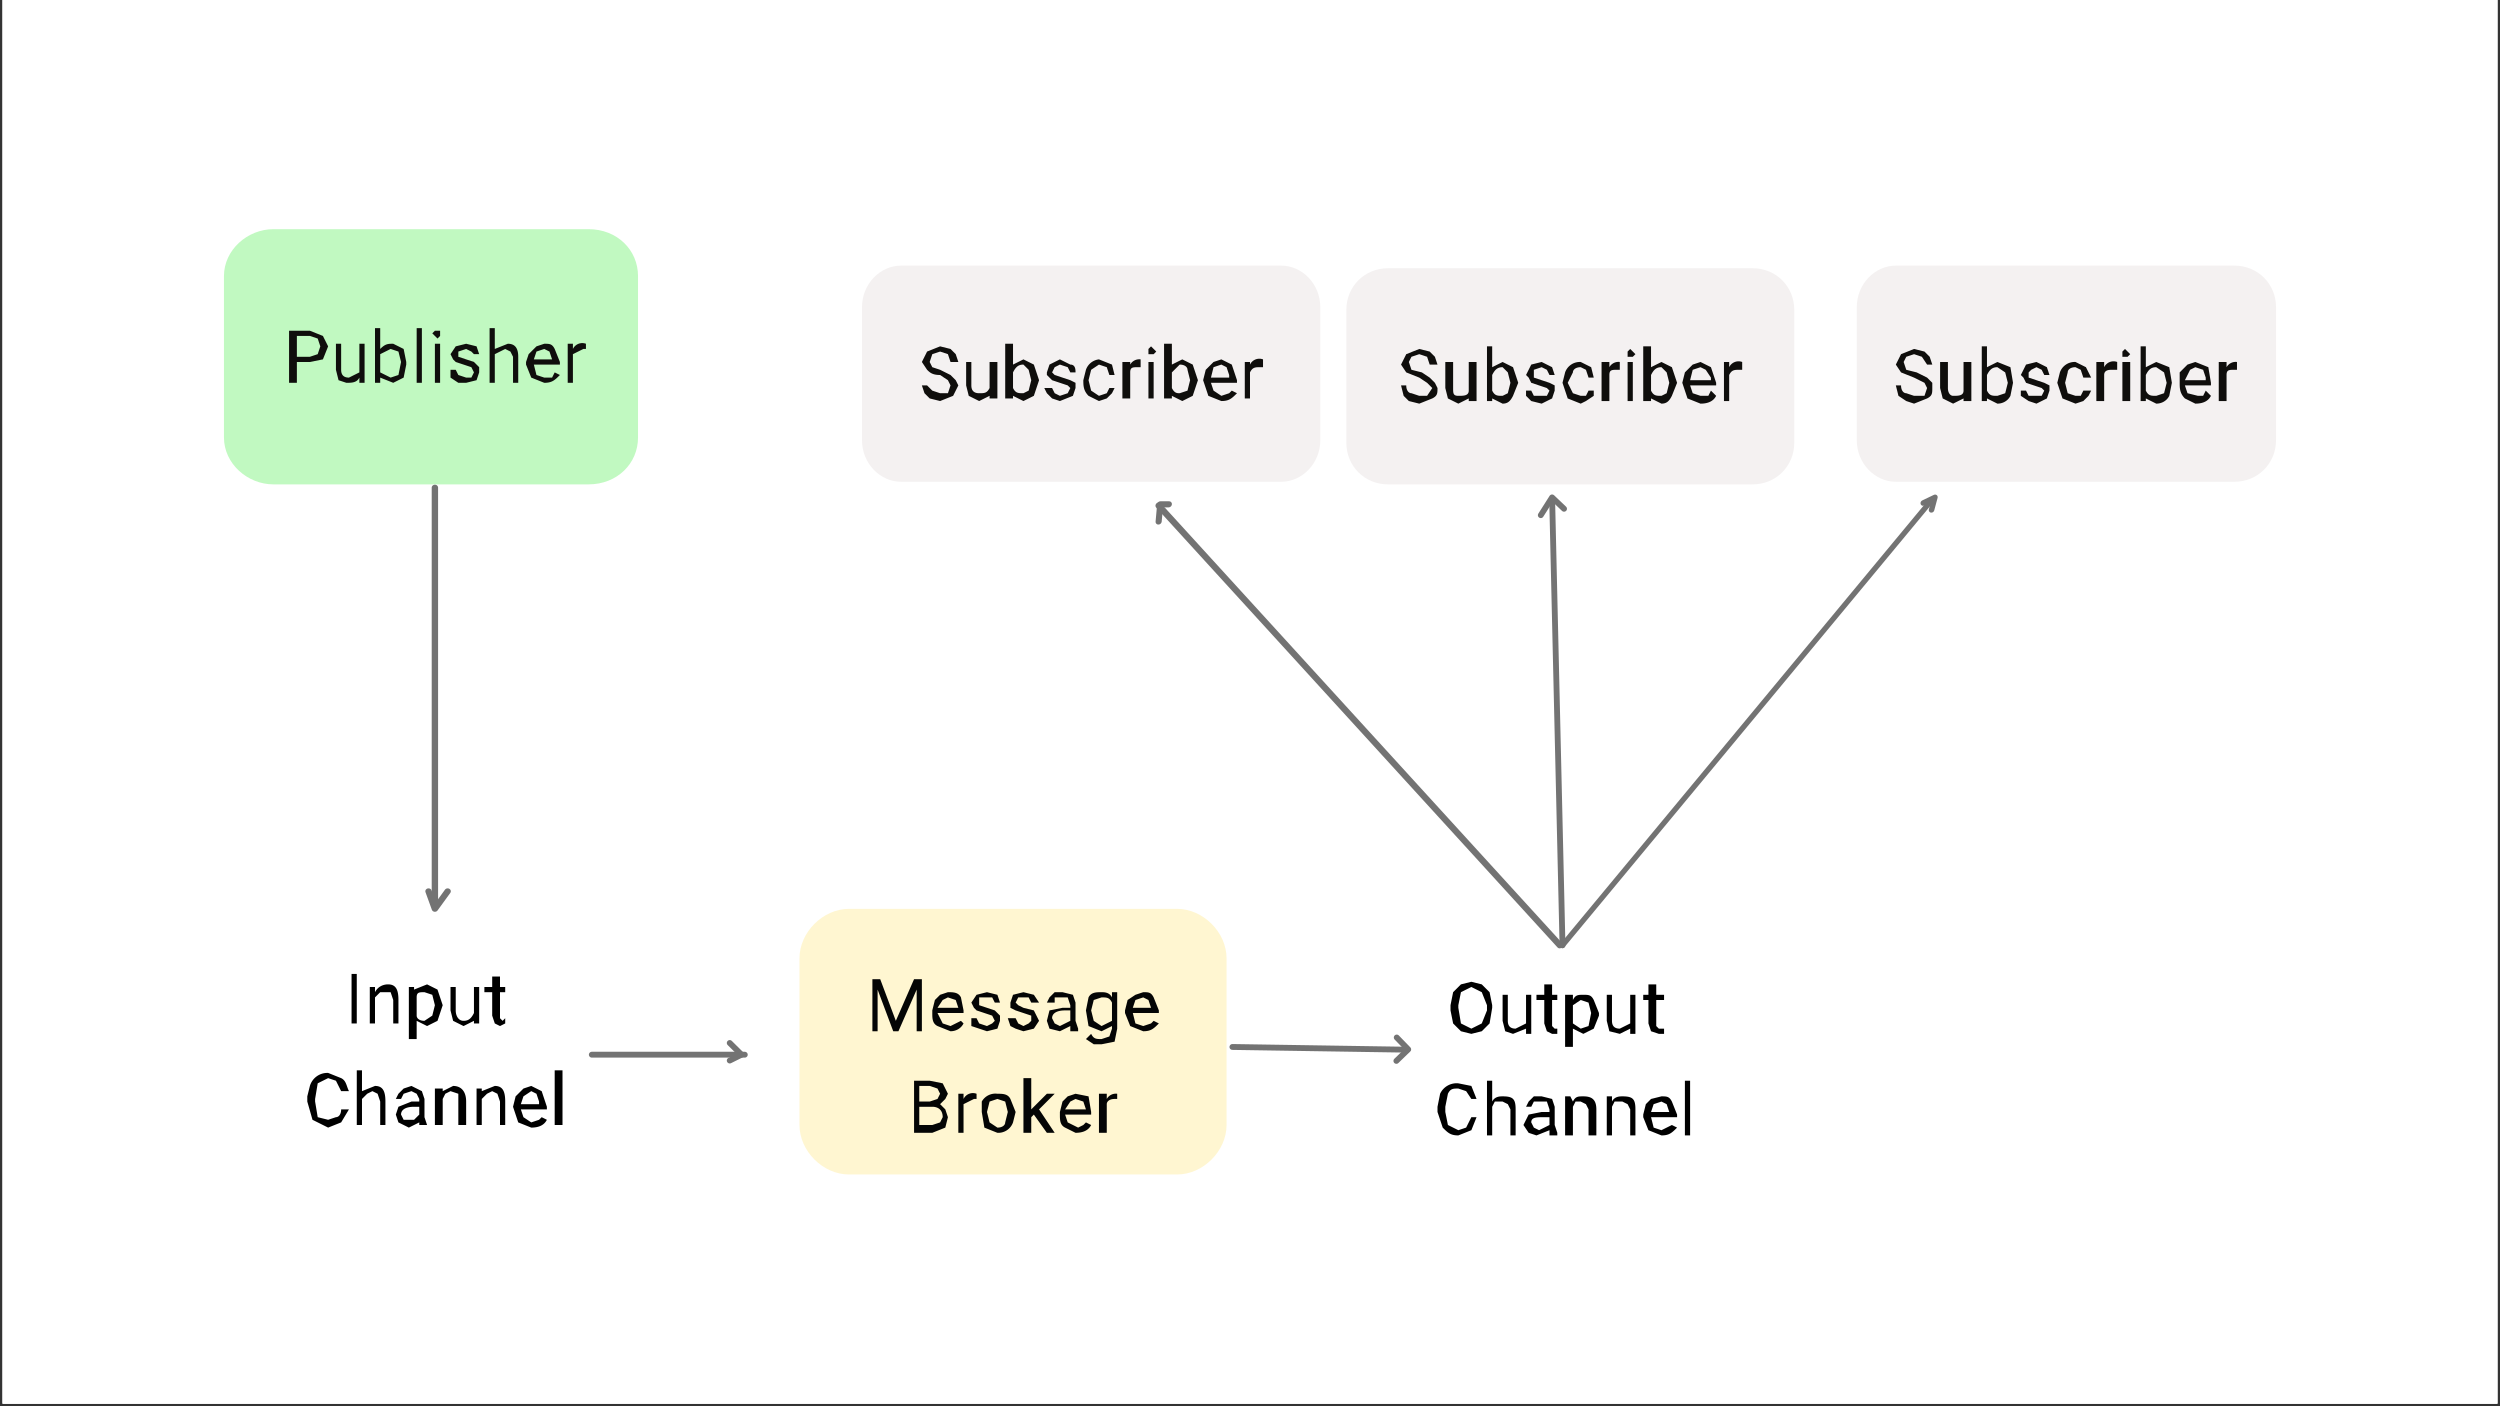 <svg xmlns="http://www.w3.org/2000/svg" width="1280" viewBox="0 0 960 540" height="720" version="1.0"><rect x="0" y="0" width="960" height="540" fill="#333333" stroke="none"/><defs><clipPath id="a"><path d="M1 0h958v539H1Zm0 0"/></clipPath></defs><g clip-path="url(#a)" fill="#FFF"><path d="M1 0h958v539H1Zm0 0"/><path d="M1 0h958v539H1Zm0 0"/><path d="M1 0h958v539H1Zm0 0"/></g><path fill="#C1F9C1" d="M226 186H105c-10 0-19-8-19-18v-62c0-10 9-18 19-18h121c11 0 19 8 19 18v62c0 10-8 18-19 18"/><path d="M114 139v8h-3v-20h8l5 2 2 4-2 5-5 1Zm0-2h5l3-1 1-3-1-3-3-1h-5ZM138 145c-1 2-3 2-5 2l-3-1-1-4v-10h2v10c0 2 1 3 3 3l4-2v-11h2v15h-2ZM156 140l-1 5-4 2-5-2v2h-2v-21h2v8c2-2 3-2 5-2l4 2 1 5Zm-2-1-1-4-3-1-4 2v7l4 2 3-1 1-5ZM162 147h-2v-21h2ZM169 147h-2v-15h2Zm-3-19 1-1h2v2l-1 1-1-1-1-1ZM182 143l-1-2-3-1-3-1-1-1-1-2 2-3 4-1 4 1 1 3h-2l-1-1-2-1-3 1v2l3 1 3 1 2 2v2l-1 3-4 1h-3l-3-2v-3h2l1 2 3 1h2l1-2ZM190 134l5-2c3 0 4 2 4 5v10h-2v-10l-1-2-2-1-2 1-2 1v11h-2v-21h2ZM209 147l-5-2-2-5v-1l1-3 3-3 3-1c2 0 3 0 4 2l2 5v1h-10l1 4 3 1h3l1-2 2 1c-2 2-3 3-6 3Zm0-13-3 1-1 3h7l-1-3-2-1ZM225 134h-1l-4 2v11h-2v-15h2v2a4 4 0 0 1 5-2Zm0 0" fill="#0F0E0C"/><path d="M137 393h-2v-19h2ZM144 379v2c1-2 3-3 5-3 3 0 4 2 4 6v9h-2v-9l-1-3h-4l-2 2v10h-2v-14ZM170 386l-2 6-4 2-4-2v7h-3v-20h2v1l5-2 4 2 2 6Zm-3 0-1-4-3-1c-2 0-3 0-3 2v7c0 1 1 2 3 2l3-2 1-4ZM182 392l-4 2-4-2-1-4v-9h2v9c0 2 1 4 3 4s3-1 4-3v-10h2v14h-2ZM192 375v4h2v2h-2v10l1 1 1-1v2l-2 1-2-1-1-3v-9h-3v-2h3v-4ZM134 426l-3 5-5 2-6-3-2-7v-2l1-4a7 7 0 0 1 7-5l5 2c2 1 2 3 3 5h-3l-2-4-3-1-4 2-1 6v1l1 6 4 1 3-1c1 0 2-1 2-3ZM139 419l5-2c3 0 4 2 4 6v9h-2v-9l-1-3-2-1-2 1-2 2v10h-2v-21h2ZM161 432v-1l-4 2-4-2-1-3 1-3 5-2h3v-1l-1-2-2-1-3 1-1 2h-2l1-2 2-2 3-1 4 2 1 3v7l1 3Zm-4-2h2l2-2v-3h-2c-3 0-5 1-5 3l1 2h2ZM170 418v1l4-2c3 0 5 2 5 6v9h-3v-12l-3-1-2 1-1 2v10h-3v-14ZM185 418v1l5-2c3 0 4 2 4 6v9h-2v-9l-1-3-2-1-2 1-2 2v10h-2v-14ZM204 433l-5-2-2-6 1-4 3-3 3-1 4 2 2 6v1h-10l1 3 3 2 3-1 1-1 2 1c-1 2-3 3-6 3Zm0-14-3 2-1 3h7v-1l-1-3-2-1ZM216 432h-3v-21h3ZM573 387l-1 6-3 3-4 1-4-1-3-3-1-5v-2l1-5 3-3 4-1 4 1 3 3 1 5Zm-2-1-2-5-4-2-4 2-1 5v1l1 6 4 2 4-2 2-5ZM586 395l-5 2-3-1-1-4v-10h2v10c0 2 1 3 3 3l4-2v-11h2v15h-2ZM596 378v4h2v2h-2v10l1 1h1v2h-2l-2-1-1-3v-9h-3v-2h3v-4ZM614 390l-2 5-4 2-4-2v7h-3v-20h3v2c1-2 2-2 4-2s3 0 4 2l2 5Zm-3-1-1-4-3-1-3 2v7l3 2 3-1 1-5ZM626 395l-4 2-4-1-1-4v-10h2v10c0 2 1 3 3 3l4-2v-11h2v15h-2ZM636 378v4h3v2h-3v10l1 1h2v2h-2l-3-1-1-3v-9h-2v-2h2v-4ZM567 429l-2 5-5 2c-3 0-4-1-6-3l-2-6v-2l1-5a7 7 0 0 1 7-4l5 1 2 5h-2l-2-3-3-1c-2 0-3 0-4 2l-1 5v2l1 5 4 2 3-1 2-4ZM573 423c1-2 3-2 4-2 4 0 5 1 5 5v10h-2v-10l-1-2-2-1h-3l-1 2v11h-2v-21h2ZM595 436v-2l-5 2-3-1-2-3 2-4 5-1h3v-1l-1-3h-5l-1 2h-2l1-2 2-2h3l4 1 1 3v7l1 3v1Zm-4-2 2-1 2-1v-3h-2c-3 0-5 0-5 2l1 2 2 1ZM603 421l1 2c1-2 2-2 4-2 3 0 5 1 5 5v10h-3v-10l-1-2-2-1h-2l-1 2v11h-3v-15ZM619 421v2c1-2 3-2 4-2 4 0 5 1 5 5v10h-2v-10l-1-2-2-1h-3l-1 2v11h-2v-15ZM638 436l-5-2-2-5v-1l1-4 2-2 4-1c2 0 3 0 4 2l2 5v1h-10l1 4 3 1 2-1 2-1 2 1c-2 2-3 3-6 3Zm0-13-3 1-1 3h7l-1-3-2-1ZM649 436h-2v-21h2Zm0 0"/><path fill="#F4F1F1" d="M492 185H346c-8 0-15-7-15-16v-51c0-9 7-16 15-16h146c8 0 15 7 15 16v51c0 9-7 16-15 16"/><path d="M361 144c-3 0-4-1-5-2l-2-3 2-4 5-2 4 1 2 2 1 3h-3l-1-3-3-1-3 1-1 3 1 2 3 1 4 2 2 2 1 2-2 4-5 2-4-1-2-2-1-3h2l2 2 3 1h3l1-3-1-2-3-2ZM380 152l-4 2-4-2-1-4v-9h2v9c0 2 1 3 3 3s3 0 4-2v-10h3v14h-3ZM399 146l-2 6-4 2-4-2v1h-3v-21h3v8l4-2 4 2 2 6Zm-3 0-1-4-2-2c-2 0-3 1-4 3v6c1 2 2 2 4 2l2-1 1-4ZM411 149l-1-1-3-1-3-1-2-2v-1l1-3 4-2 4 2c2 0 2 2 2 3h-2l-1-2-3-1-2 1-1 2 1 1 3 1 3 1 2 1v2l-1 3-5 2-3-1-2-2-1-2h3l1 2 2 1 3-1 1-2ZM422 152l3-1 1-2h2l-1 2-2 2-3 1-4-2c-2-2-2-4-2-6l1-4a6 6 0 0 1 5-4l5 2 1 4h-2l-1-3-3-1-3 2-1 4 1 4 3 2ZM438 141h-1c-2 0-3 0-3 2v10h-3v-14h3v1a4 4 0 0 1 4-2ZM443 153h-2v-14h2Zm-2-18v-1l1-1 1 1 1 1-1 1h-2v-1ZM460 146l-2 6-4 2-4-2v1h-3v-21h3v8l4-2 4 2 2 6Zm-3 0-1-4c0-1-1-2-3-2l-3 3v6c1 2 2 2 3 2l3-1 1-4ZM469 154l-5-2-2-6 1-4 3-3 3-1 4 2 2 6v1h-10l1 3 3 2 3-1 1-1 2 1c-2 2-3 3-6 3Zm0-14-3 1-1 4h7v-1l-1-3-2-1ZM485 141h-1c-2 0-3 0-4 2v10h-2v-14h2v1a4 4 0 0 1 5-2Zm0 0" fill="#0F0E0C"/><path fill="#FFF6D1" d="M452 451H326c-10 0-19-9-19-19v-64c0-10 9-19 19-19h126c10 0 19 9 19 19v64c0 10-9 19-19 19"/><path d="m338 376 6 16 7-16h3v20h-2v-16l-7 16h-2l-6-16v16h-2v-20ZM365 396l-5-2c-2-1-2-3-2-5v-1l1-4 2-2 3-1c2 0 4 0 5 2l1 5v1h-10l2 4 3 1 2-1 2-1 1 1c-1 2-3 3-5 3Zm-1-13-2 1-2 3h8l-1-3-3-1ZM382 392l-1-2-3-1-3-1-1-1-1-2 2-3 4-1 4 1 1 3h-2l-1-2h-5v3l3 1 3 1 2 2v2l-1 3-4 1-3-1-3-1v-3h2l1 2 3 1 2-1 1-1ZM396 392v-2l-3-1-3-1-2-1v-2l1-3 4-1 4 1 2 3h-3l-1-2h-4l-1 2 1 1 2 1 4 1 1 2 1 2-2 3-4 1-3-1-2-1-1-3h3l1 2 2 1 2-1 1-1ZM411 396v-2l-4 2-4-1-1-3 1-4 5-1h3v-1l-1-3h-5v2h-3l1-2 2-2h3l4 1 1 3v7l1 3v1Zm-4-2 2-1 2-1v-4h-2c-3 0-5 1-5 3l1 2 2 1ZM417 388l1-5c1-2 3-2 5-2 1 0 3 0 4 2v-2h2v14l-1 5-5 1h-3l-3-2 2-2c1 2 2 2 4 2l3-1 1-3v-1l-4 2-5-2-1-6Zm2 0 1 4 3 2 4-2v-7c-1-2-2-2-4-2l-3 1-1 4ZM439 396l-5-2-2-5v-1l1-4 3-2 3-1c2 0 3 0 4 2l2 5v1h-10l1 4 3 1 3-1 1-1 2 1c-2 2-3 3-6 3Zm0-13-3 1-1 3h7l-1-3-2-1ZM351 435v-20h6l5 1 2 4-1 2-2 2 2 2 1 3-1 4-5 2Zm2-10v7h5l3-1 1-2c0-3-2-4-4-4Zm0-2h4l3-1 1-2-1-2-3-1h-4ZM375 422h-1l-4 2v11h-2v-15h2v2a4 4 0 0 1 5-2ZM377 427v-4a6 6 0 0 1 6-3c2 0 4 0 5 2l2 5-1 4a6 6 0 0 1-6 4l-5-2-1-6Zm2 0 1 4 3 2c2 0 3-1 3-2l1-4-1-4-3-1-3 1-1 4ZM397 428l-1 1v6h-3v-21h3v12l1-1 5-5h3l-6 6 6 9h-3ZM413 435l-4-2c-2-1-2-3-2-5v-1l1-4 2-2 3-1 5 1 1 6v1h-10l1 3 4 2 2-1 1-1 2 1c-1 2-3 3-6 3Zm0-13-2 1-2 3h8l-1-3-3-1ZM429 422h-1c-2 0-3 1-3 2v11h-3v-15h3v2a4 4 0 0 1 4-2Zm0 0" fill="#040505"/><path stroke-linecap="round" transform="matrix(0 2.249 -2.447 0 167 185)" fill="none" d="M1 0h71" stroke="#737373"/><path stroke-linecap="round" transform="matrix(0 2.249 -2.447 0 167 349)" fill="none" stroke-linejoin="round" d="m-3-2 3 2-3 1" stroke="#737373"/><path stroke-linecap="round" transform="matrix(2.259 0 0 2.246 225 405)" fill="none" d="M1 0h26" stroke="#737373"/><path stroke-linecap="round" transform="matrix(2.259 0 0 2.246 287 405)" fill="none" stroke-linejoin="round" d="m-3-2 2 2-2 1" stroke="#737373"/><path stroke-linecap="round" transform="matrix(-1.511 -1.656 1.807 -1.649 599 363)" fill="none" d="M0 0h102" stroke="#737373"/><path stroke-linecap="round" transform="matrix(-1.511 -1.656 1.807 -1.649 444 192)" fill="none" stroke-linejoin="round" d="m-3-2 2 2-1 1" stroke="#737373"/><path stroke-linecap="round" transform="matrix(2.242 .035 -.035 2.246 471 402)" fill="none" d="M1 0h30" stroke="#737373"/><path stroke-linecap="round" transform="matrix(2.242 .035 -.035 2.246 543 403)" fill="none" stroke-linejoin="round" d="m-3-2 2 2-2 2" stroke="#737373"/><path stroke-linecap="round" transform="matrix(1.432 -1.727 1.588 1.317 600 363)" fill="none" d="M0 0h99" stroke="#737373"/><path stroke-linecap="round" transform="matrix(1.432 -1.727 1.588 1.317 743 191)" fill="none" stroke-linejoin="round" d="m-2-1 2 1-2 1" stroke="#737373"/><path stroke-linecap="round" transform="matrix(-.052 -2.241 2.245 -.053 600 363)" fill="none" d="M0 0h76" stroke="#737373"/><path stroke-linecap="round" transform="matrix(-.052 -2.241 2.245 -.053 596 191)" fill="none" stroke-linejoin="round" d="m-3-2 3 2-2 2" stroke="#737373"/><path fill="#F4F1F1" d="M673 186H533c-9 0-16-7-16-16v-51c0-9 7-16 16-16h140c9 0 16 7 16 16v51c0 9-7 16-16 16"/><path d="m545 145-5-2-2-3 2-4 5-2 4 1 2 2 1 3h-3l-1-3-3-1-3 1-1 2 1 3 4 1 3 2 2 2 1 2c0 2 0 3-2 4l-5 2-4-1-2-2-1-4h2c0 2 1 3 2 3l3 1h3l2-3-2-2-3-2ZM564 153l-4 2-4-2-1-4v-10h3v10c0 2 0 3 2 3s4 0 4-2v-11h3v15h-3ZM583 147l-2 5c-1 2-2 3-4 3l-4-2v1h-2v-21h2v8l4-2 4 2 2 6Zm-3 0-1-4-2-2c-2 0-3 1-4 3v6c1 2 2 2 4 2l2-1 1-4ZM595 150l-1-1-3-1-3-1-1-2-1-1 2-4 4-1 4 2 1 3h-2l-1-2-2-1-3 1v3l3 1 3 1 2 1v2l-1 3-4 2-4-1-2-2v-2h2l1 2h5l1-2ZM607 152h2l1-2h2v2l-3 2-2 1-5-2-2-6 1-4a6 6 0 0 1 6-4l4 2 1 4h-2l-1-3-2-1c-2 0-3 1-3 2l-2 4 2 4 3 1ZM622 142h-1c-2 0-3 0-3 2v10h-3v-15h3v2a4 4 0 0 1 4-2ZM627 154h-2v-15h2Zm-2-18v-1l1-1 1 1 1 1-1 1h-2v-1ZM644 147l-2 5c-1 2-2 3-4 3l-4-2v1h-3v-21h3v8l4-2 4 2 2 6Zm-3 0-1-4-2-2c-2 0-3 1-4 3v6c1 2 2 2 4 2l2-1 1-4ZM653 155l-5-2-2-6 1-4 3-3 3-1 4 2 2 6v1h-10l1 3 3 1h3l1-2 2 2c-1 2-3 3-6 3Zm0-14-3 1-1 4h8v-1l-2-3-2-1ZM669 142h-1c-2 0-3 0-4 2v10h-2v-15h2v2a4 4 0 0 1 5-2Zm0 0" fill="#0F0E0C"/><path fill="#F4F1F1" d="M858 185H728c-8 0-15-7-15-16v-51c0-9 7-16 15-16h130c9 0 16 7 16 16v51c0 9-7 16-16 16"/><path d="m735 145-5-2-2-3 2-4 5-2 4 1 2 2 1 3h-2l-2-3-3-1-3 1-1 2 1 3 4 1 4 2 2 2v2c0 2 0 3-2 4l-5 2-3-1-3-2-1-4h2c0 2 1 3 2 3l3 1h4l1-3-1-2-4-2ZM754 153l-4 2-4-2-1-4v-10h3v10c0 2 1 3 2 3 2 0 4 0 4-2v-11h3v15h-3ZM773 147l-1 5c-1 2-3 3-5 3l-4-2v1h-2v-21h2v8l4-2 5 2 1 6Zm-2 0-1-4-3-2c-2 0-3 1-4 3v6c1 2 2 2 4 2l3-1 1-4ZM785 150l-1-1-3-1-3-1-1-2-1-1 2-4 4-1 4 2 1 3h-2l-1-2-2-1-2 1-1 1v2l3 1 3 1 2 1v2l-1 3-4 2-3-1-3-2v-2h2l1 2h5l1-2ZM797 152h2l1-2h3l-1 2-2 2-3 1-5-2-2-6 1-4a6 6 0 0 1 6-4l4 2 2 4h-3l-1-3-2-1c-2 0-3 1-3 2l-1 4 1 4 3 1ZM813 142h-2c-1 0-3 0-3 2v10h-3v-15h3v2a4 4 0 0 1 5-2ZM818 154h-3v-15h3Zm-3-18v-1l1-1 1 1 1 1-1 1h-2v-1ZM834 147l-1 5c-1 2-3 3-5 3l-4-2v1h-2v-21h2v8l4-2 5 2 1 6Zm-2 0-1-4-3-2c-2 0-3 1-4 3v6c1 2 2 2 4 2l3-1 1-4ZM843 155l-4-2c-2-2-2-4-2-6v-4l3-3 3-1 5 2 1 6v1h-10l1 3 4 1h2l1-2 2 2c-1 2-3 3-6 3Zm0-14-2 1-2 4h8v-1l-1-3-3-1ZM859 142h-1c-2 0-3 0-3 2v10h-3v-15h3v2a4 4 0 0 1 4-2Zm0 0" fill="#0F0E0C"/></svg>